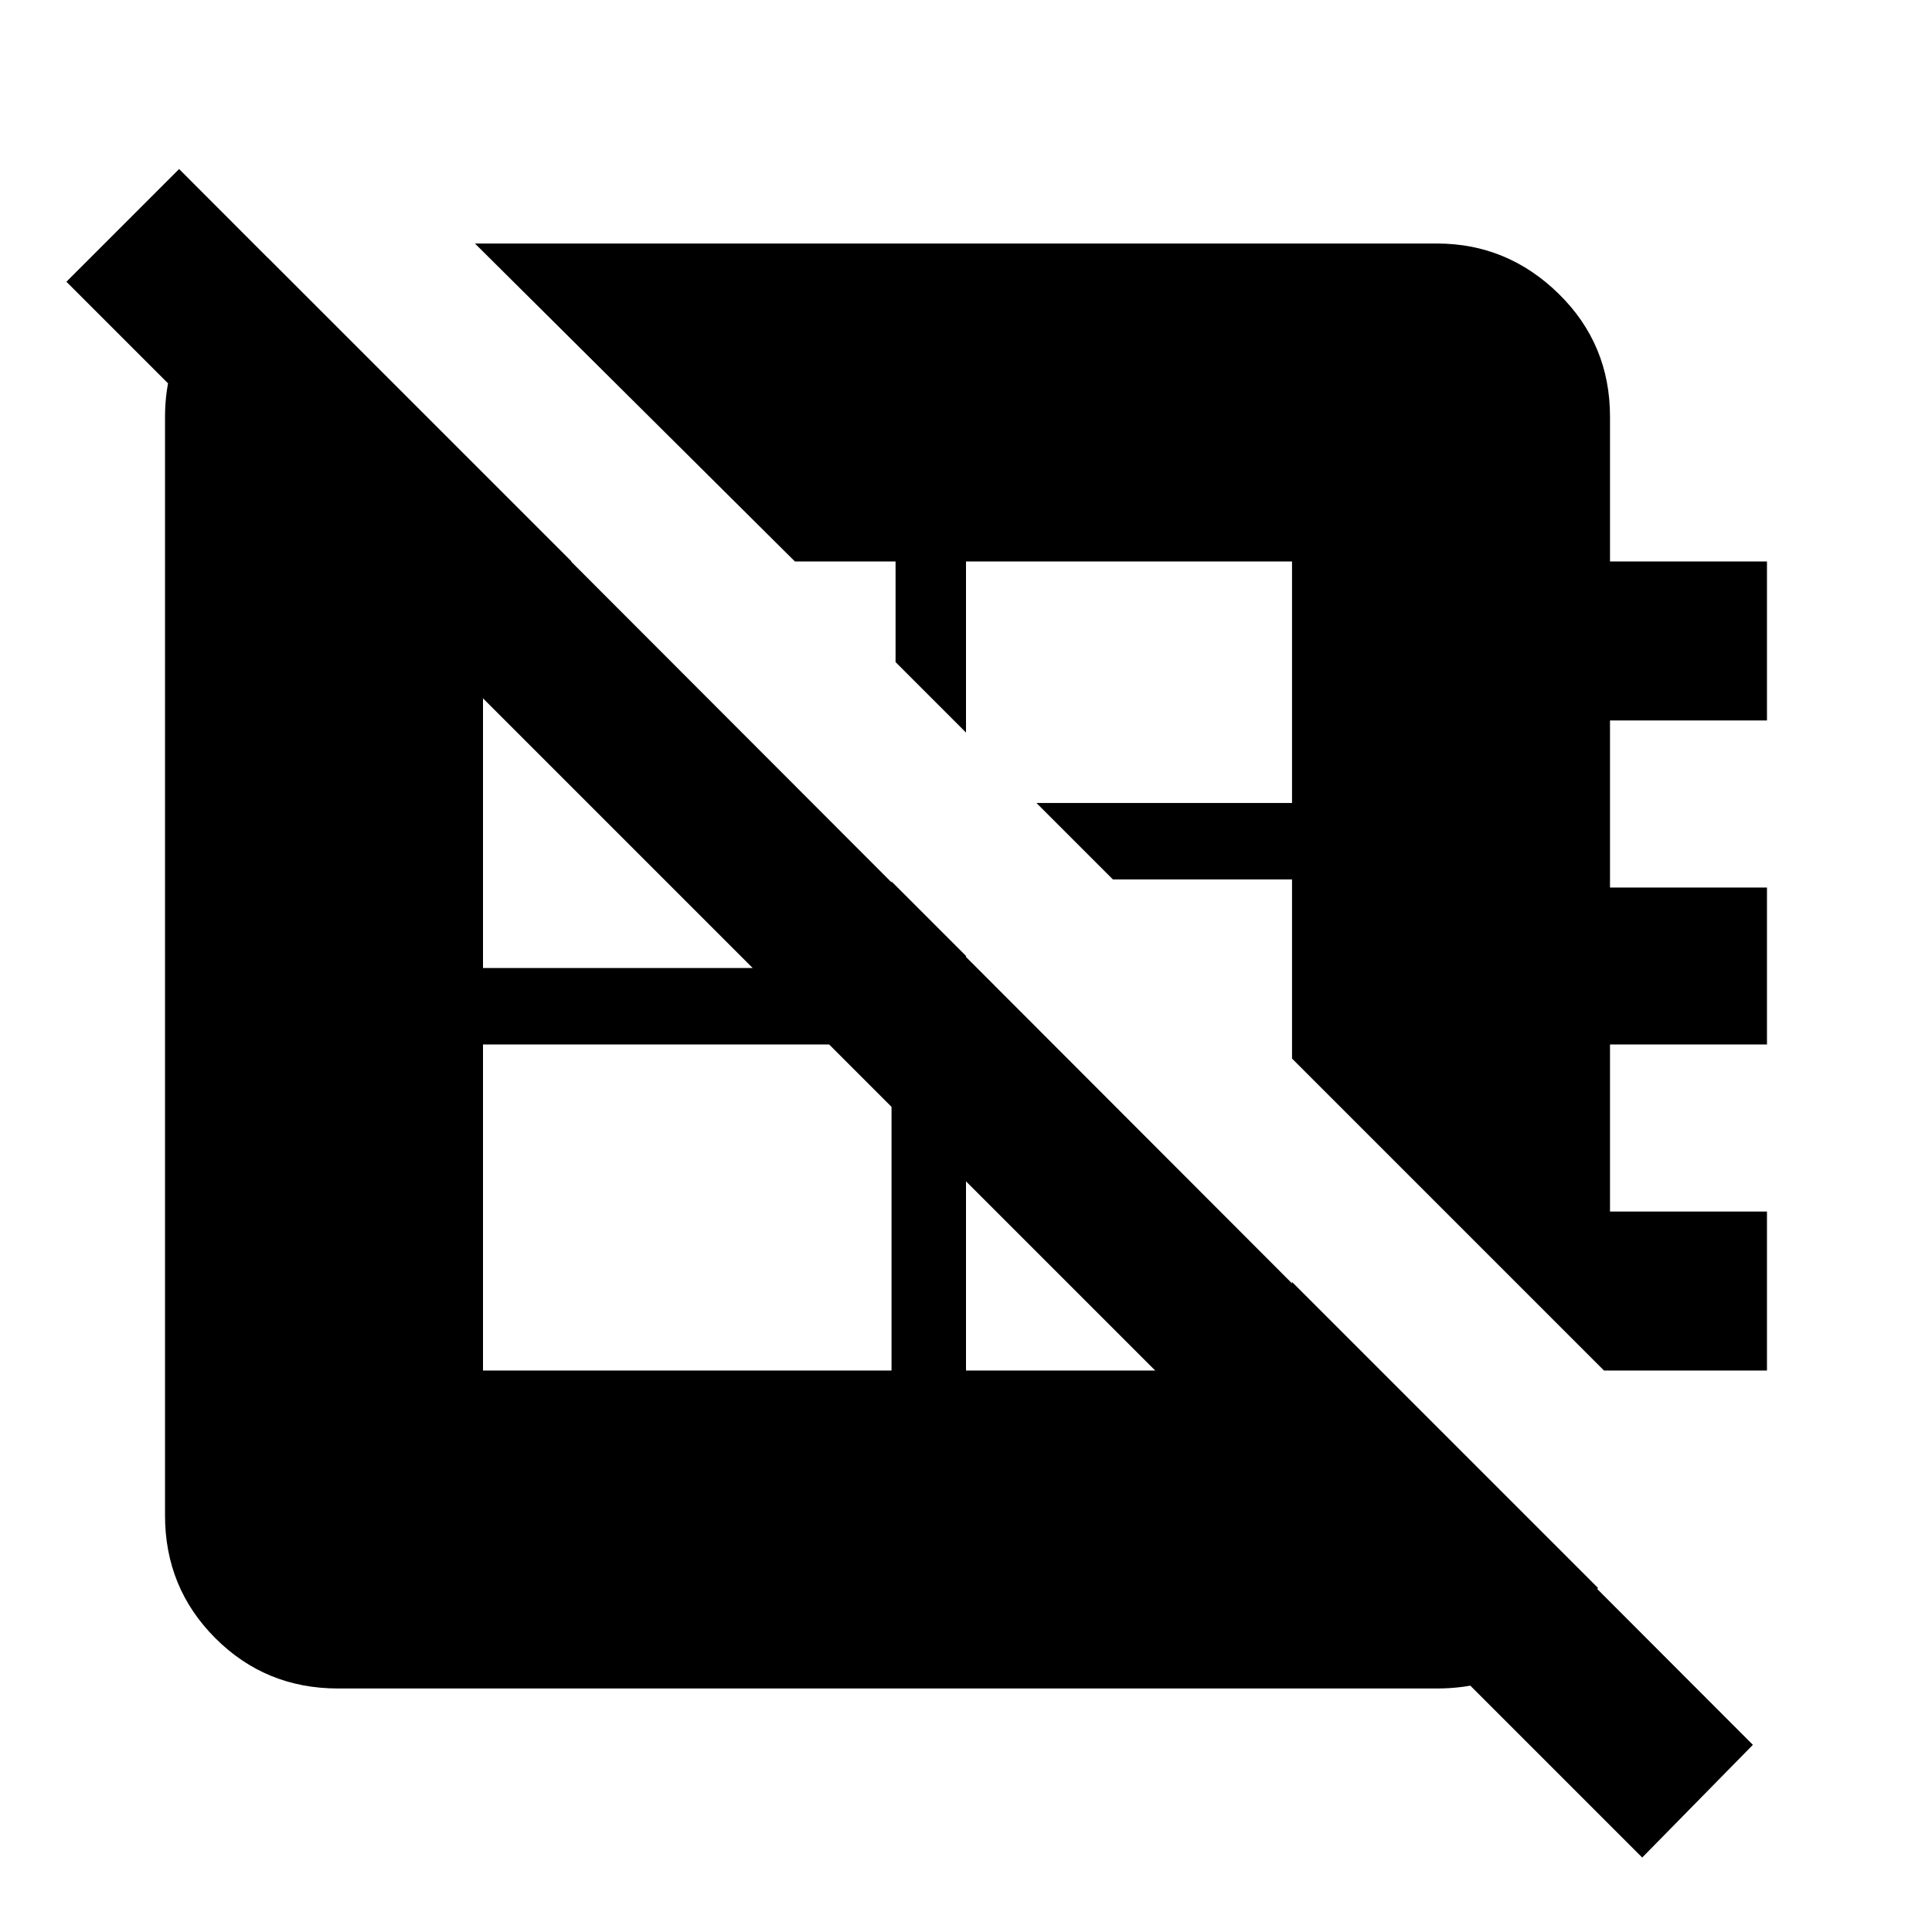 <svg xmlns="http://www.w3.org/2000/svg" height="24" width="24"><path d="M19.925 17.025 16.05 13.15v-2.225h-2.225l-.95-.95h3.175v-3H12V9.1l-.875-.875v-1.25h-1.25L5.9 3.025h11.95q.875 0 1.513.625.637.625.637 1.525v1.8h1.95V8.95H20v2.075h1.95v1.95H20v2.075h1.95v1.975ZM6 17.025h5.075v-4.05H6ZM3.325 3.2 19.85 19.725q-.275.6-.812.925-.538.325-1.188.325H4.2q-.9 0-1.525-.625-.625-.625-.625-1.525V5.175q0-.65.35-1.188.35-.537.925-.787ZM12 11.875v5.15h4.05v-1.1Zm-4.9-4.9H6v5.05h5.075V10.95Zm13.3 16.1L.825 3.5l1.4-1.4 19.55 19.575Z"/></svg>